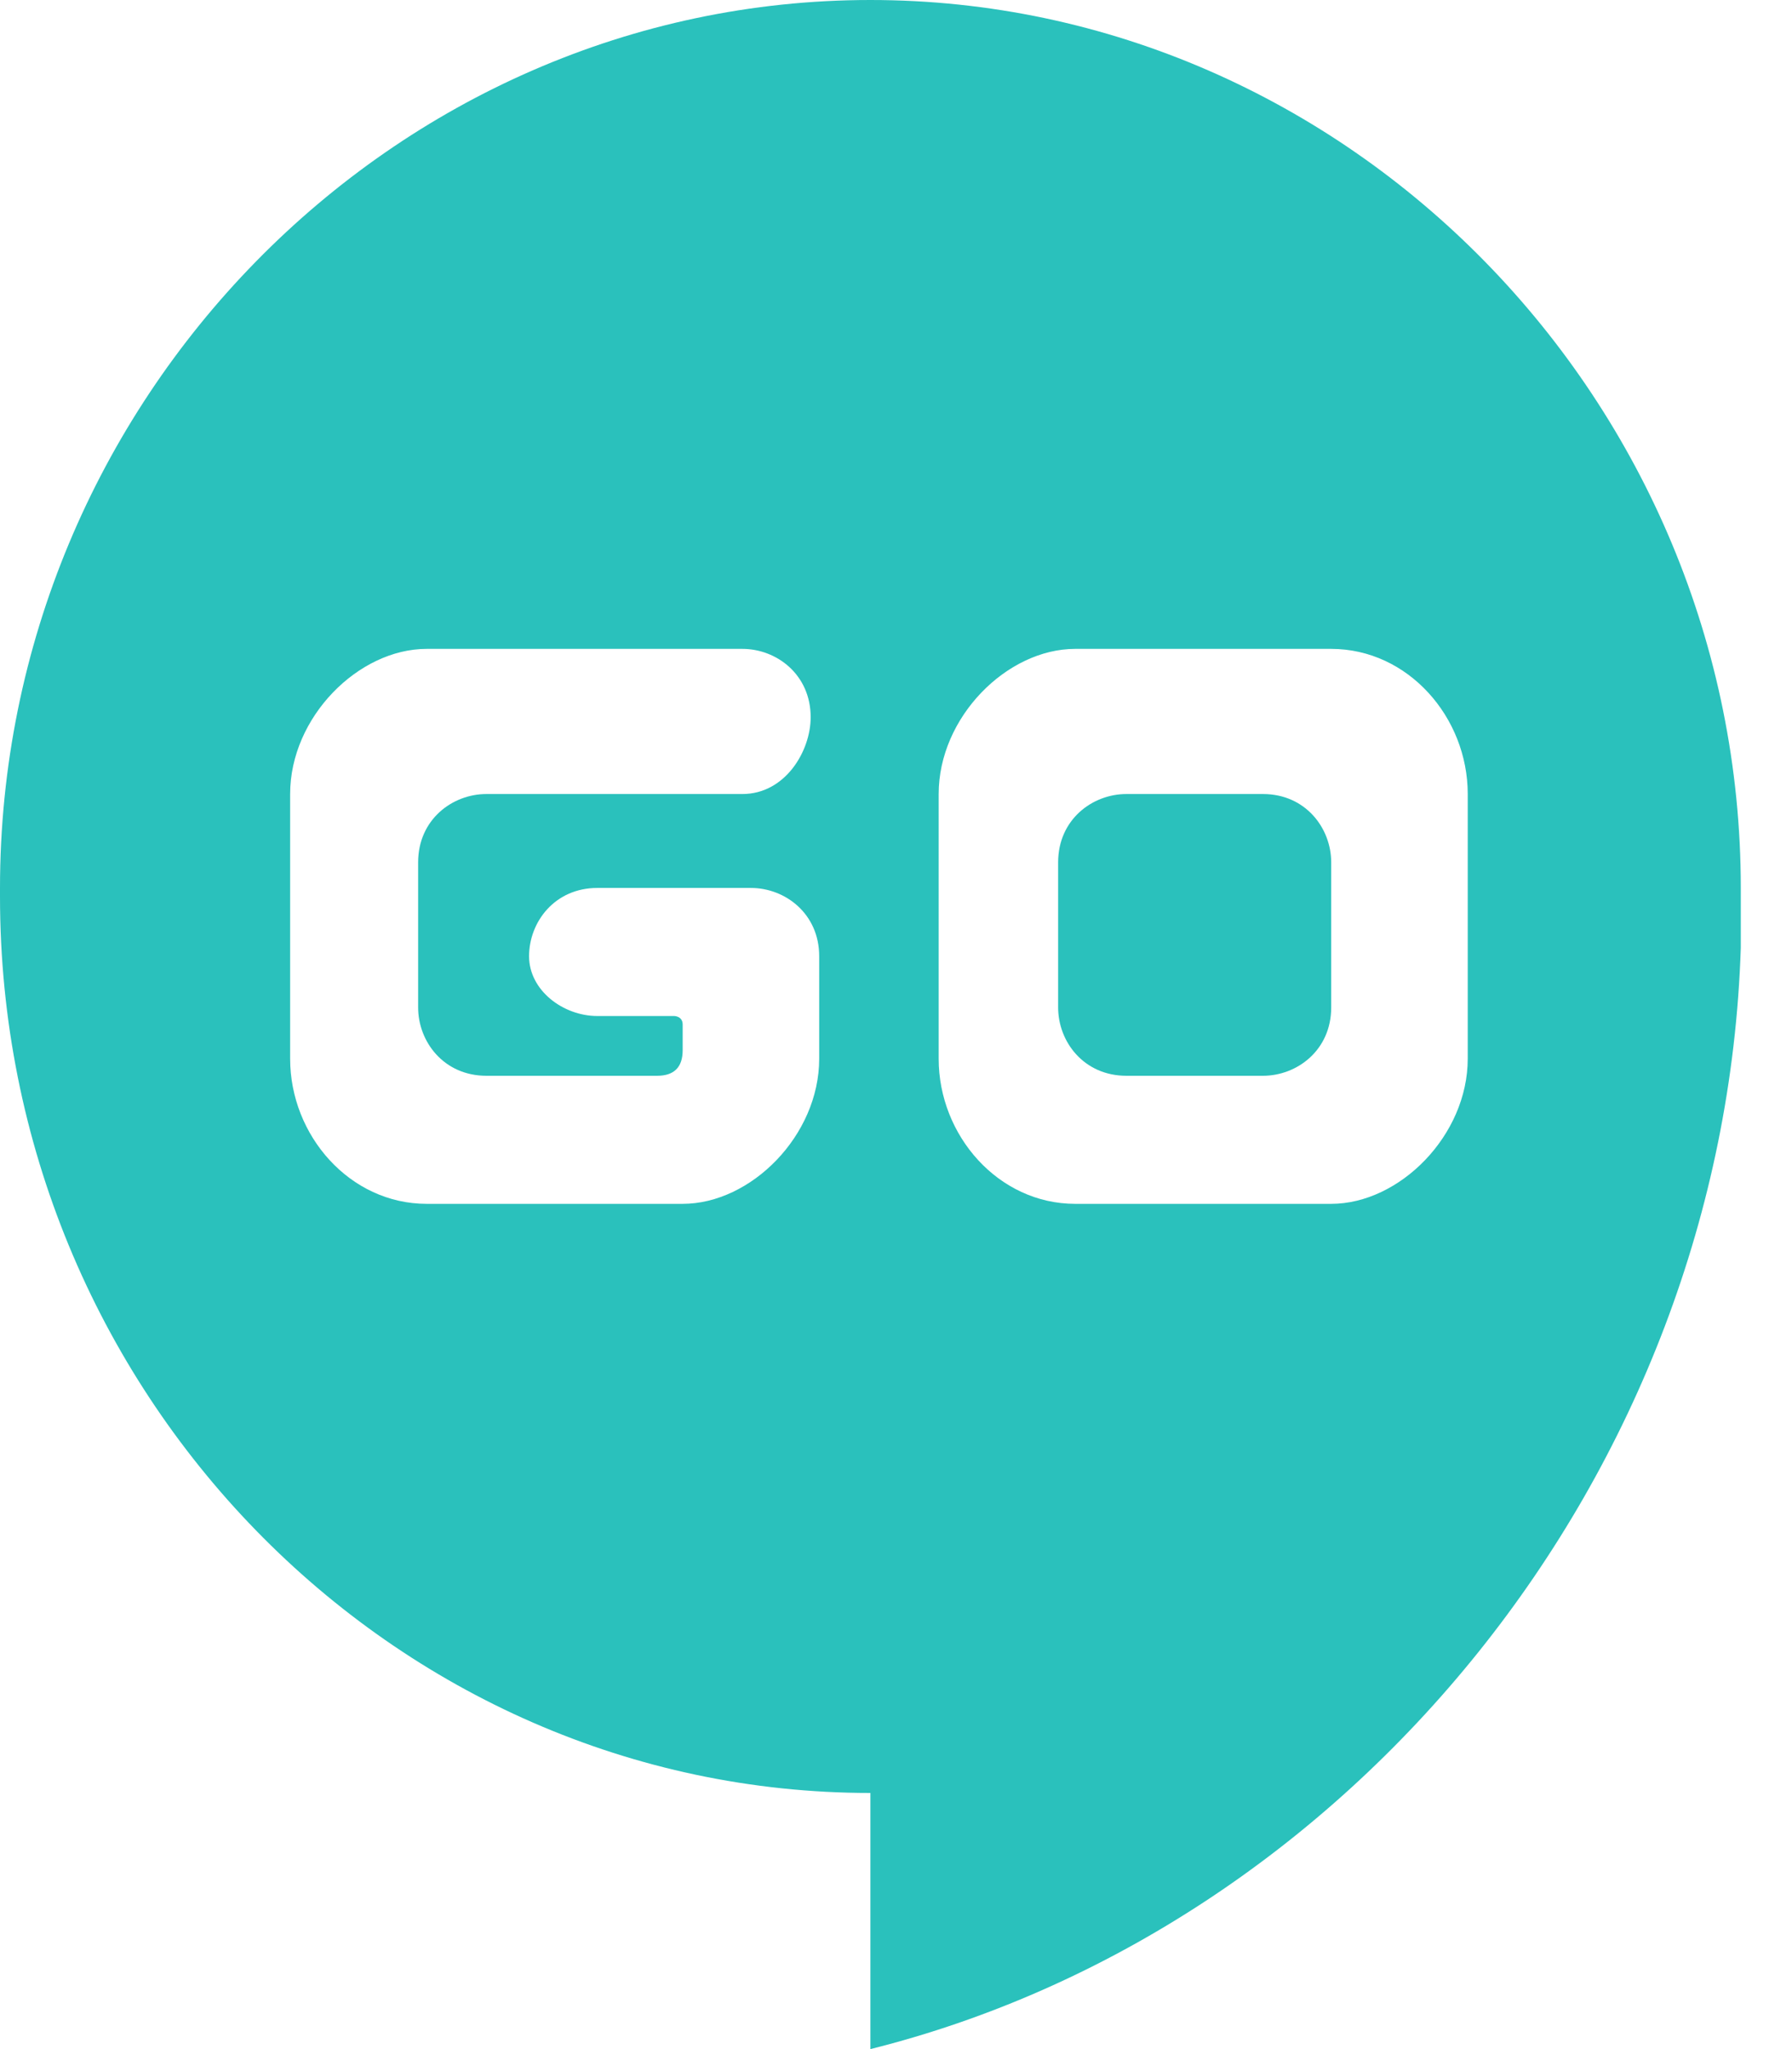 <?xml version="1.0" encoding="utf-8"?>
<!-- Generator: Adobe Illustrator 25.2.3, SVG Export Plug-In . SVG Version: 6.00 Build 0)  -->
<svg version="1.1" id="Layer_1" xmlns="http://www.w3.org/2000/svg" xmlns:xlink="http://www.w3.org/1999/xlink" x="0px" y="0px"
	 width="21px" height="24px" viewBox="0 0 21 24" style="enable-background:new 0 0 21 24;" xml:space="preserve">
<style type="text/css">
	.st0{fill:#2AC1BC;}
</style>
<path class="st0" d="M20.4,10.4C20.4,4.7,15.8,0,10.2,0C4.6,0,0,4.7,0,10.4c0,0,0,0,0,0.1C0,16.3,4.6,21,10.2,21v3
	c5.6-1.4,10-6.7,10.2-12.9c0-0.1,0-0.1,0-0.2V11c0-0.1,0-0.1,0-0.2C20.4,10.7,20.4,10.6,20.4,10.4z M9.6,12.4c0,0.9-0.8,1.7-1.6,1.7
	H5c-0.9,0-1.6-0.8-1.6-1.7V9.3c0-0.9,0.8-1.7,1.6-1.7h3.7c0.4,0,0.8,0.3,0.8,0.8c0,0.4-0.3,0.9-0.8,0.9h-3c-0.4,0-0.8,0.3-0.8,0.8
	v1.7c0,0.4,0.3,0.8,0.8,0.8h2c0.2,0,0.3-0.1,0.3-0.3V12c0-0.1-0.1-0.1-0.1-0.1H7c-0.4,0-0.8-0.3-0.8-0.7c0-0.4,0.3-0.8,0.8-0.8h1.8
	c0.4,0,0.8,0.3,0.8,0.8V12.4z M17.2,12.4c0,0.9-0.8,1.7-1.6,1.7h-3c-0.9,0-1.6-0.8-1.6-1.7V9.3c0-0.9,0.8-1.7,1.6-1.7h3
	c0.9,0,1.6,0.8,1.6,1.7V12.4z"/>
<path class="st0" d="M14.8,9.3h-1.6c-0.4,0-0.8,0.3-0.8,0.8v1.7c0,0.4,0.3,0.8,0.8,0.8h1.6c0.4,0,0.8-0.3,0.8-0.8v-1.7
	C15.6,9.7,15.3,9.3,14.8,9.3z"/>
</svg>
